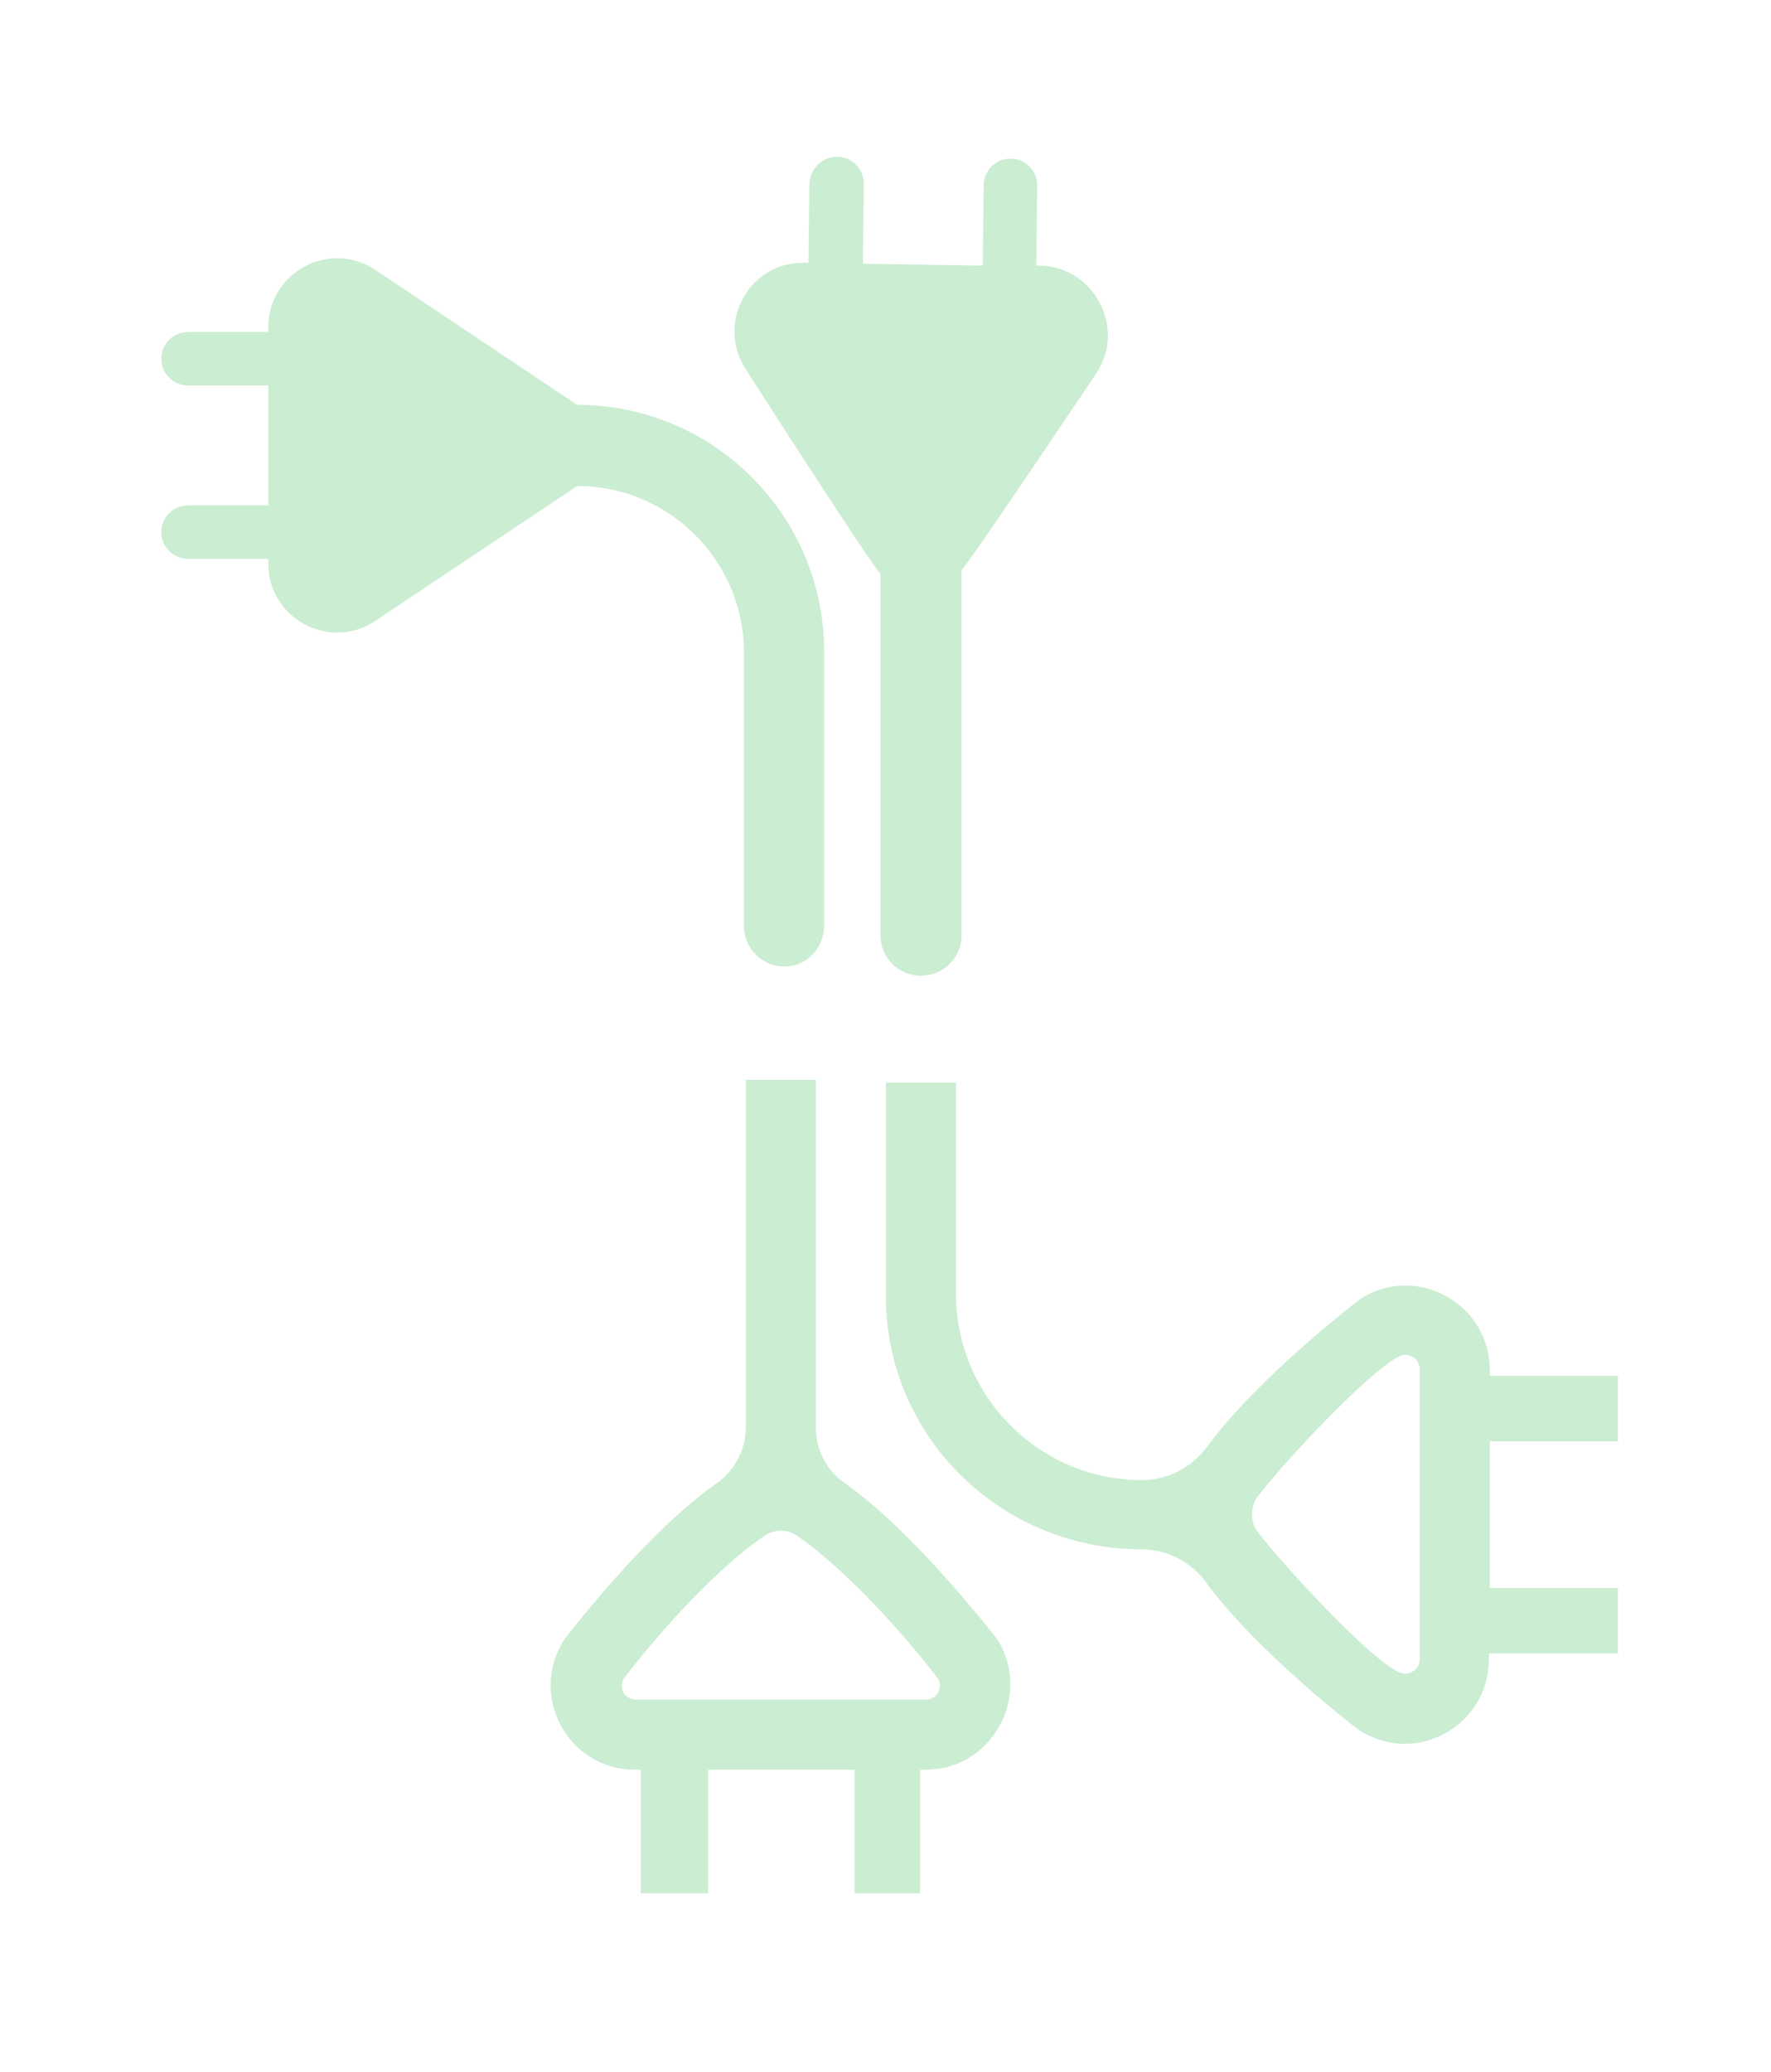 <?xml version="1.0" encoding="utf-8"?>
<!-- Generator: Adobe Illustrator 19.2.1, SVG Export Plug-In . SVG Version: 6.00 Build 0)  -->
<svg version="1.1" id="Layer_1" xmlns="http://www.w3.org/2000/svg" xmlns:xlink="http://www.w3.org/1999/xlink" x="0px" y="0px"
	 viewBox="0 0 192.1 224.7" style="enable-background:new 0 0 192.1 224.7;" xml:space="preserve">
<g>
	<path fill="#51C268" stroke="none" opacity=".3" d="M101.8,182.1c0.2,0.4,0.2,0.9,0,1.4c-0.3,0.5-0.8,0.8-1.4,0.8h-0.1H69.1H69c-0.6,0-1.1-0.3-1.4-0.8c-0.2-0.5-0.2-0.9,0-1.4
		c5.5-7.2,11.8-13.3,15.4-15.6c1-0.7,2.4-0.7,3.4,0C89.9,168.8,96.3,174.9,101.8,182.1 M100.4,191.9c7.2,0,11.6-8,7.8-14.1
		c0,0-8.8-11.5-16.6-17c-2-1.4-3.1-3.6-3.1-6v-37.7h-7.6v37.7c0,2.4-1.2,4.6-3.1,6c-7.9,5.5-16.6,17-16.6,17
		c-3.9,6.1,0.4,14.1,7.7,14.1h0.6v13.4h7.3v-13.4h15.9v13.4h7.1v-13.4H100.4"/>
</g>
<g>
	<path fill="#51C268" stroke="none" opacity=".3" d="M136.4,162.3c3.8-4.9,13.9-15.4,16-15.4c0.5,0,1.6,0.4,1.6,1.6v31.4c0,1.2-1.1,1.6-1.6,1.6c-2.3,0-12.2-10.6-16-15.4
		C135.6,165,135.6,163.4,136.4,162.3 M123.8,168L123.8,168c2.8,0,5.5,1.4,7.1,3.7c5.7,7.7,16.5,15.9,16.5,15.9
		c1.6,1,3.3,1.5,4.9,1.5c4.8,0,9.2-3.8,9.2-9.2v-0.6h14v-7.1h-13.9v-15.9h13.9v-7.1h-13.9v-0.6c0-5.4-4.4-9.2-9.2-9.2
		c-1.7,0-3.4,0.5-4.9,1.5c0,0-10.9,8.3-16.5,15.9c-1.7,2.3-4.3,3.7-7.1,3.7c-11.2,0-20.2-9.1-20.2-20.2v-22.9h-7.6v22.9
		C95.9,155.5,108.4,168,123.8,168"/>
</g>
<g>
	<path fill="#51C268" stroke="none" opacity=".3" d="M118.9,40.5c0,0-14,20.9-14.6,21.3v39.6c0,2.4-1.9,4.4-4.4,4.4s-4.4-2-4.4-4.4V62.2c-0.8-0.6-14.7-22.3-14.7-22.3
		c-3.1-5,0.5-11.5,6.4-11.4h0.5l0.1-8.7c0.1-1.5,1.4-2.8,3-2.8c1.6,0,2.9,1.3,2.9,2.9l-0.1,8.7l13,0.2l0.1-8.7
		c0-1.6,1.3-2.9,2.9-2.9s2.9,1.3,2.9,2.9l-0.1,8.7h0.5C118.7,29,122.2,35.6,118.9,40.5"/>
</g>
<g>
	<path fill="#51C268" stroke="none" opacity=".3" d="M89.4,100.3c0,2.4-1.8,4.5-4.3,4.5s-4.4-2-4.4-4.4V70.8c0-10-8.1-18.1-18.1-18.1l-22,14.7c-5,3.2-11.5-0.4-11.5-6.3v-0.5
		h-8.7c-1.6,0-2.9-1.3-2.9-2.9c0-1.6,1.3-2.9,2.9-2.9h8.7v-13h-8.7c-1.6,0-2.9-1.3-2.9-2.9c0-1.6,1.3-2.9,2.9-2.9h8.7v-0.5
		c0-5.9,6.5-9.5,11.5-6.3l22,14.7c14.8,0,26.8,12,26.8,26.8V100.3"/>
</g>
</svg>
